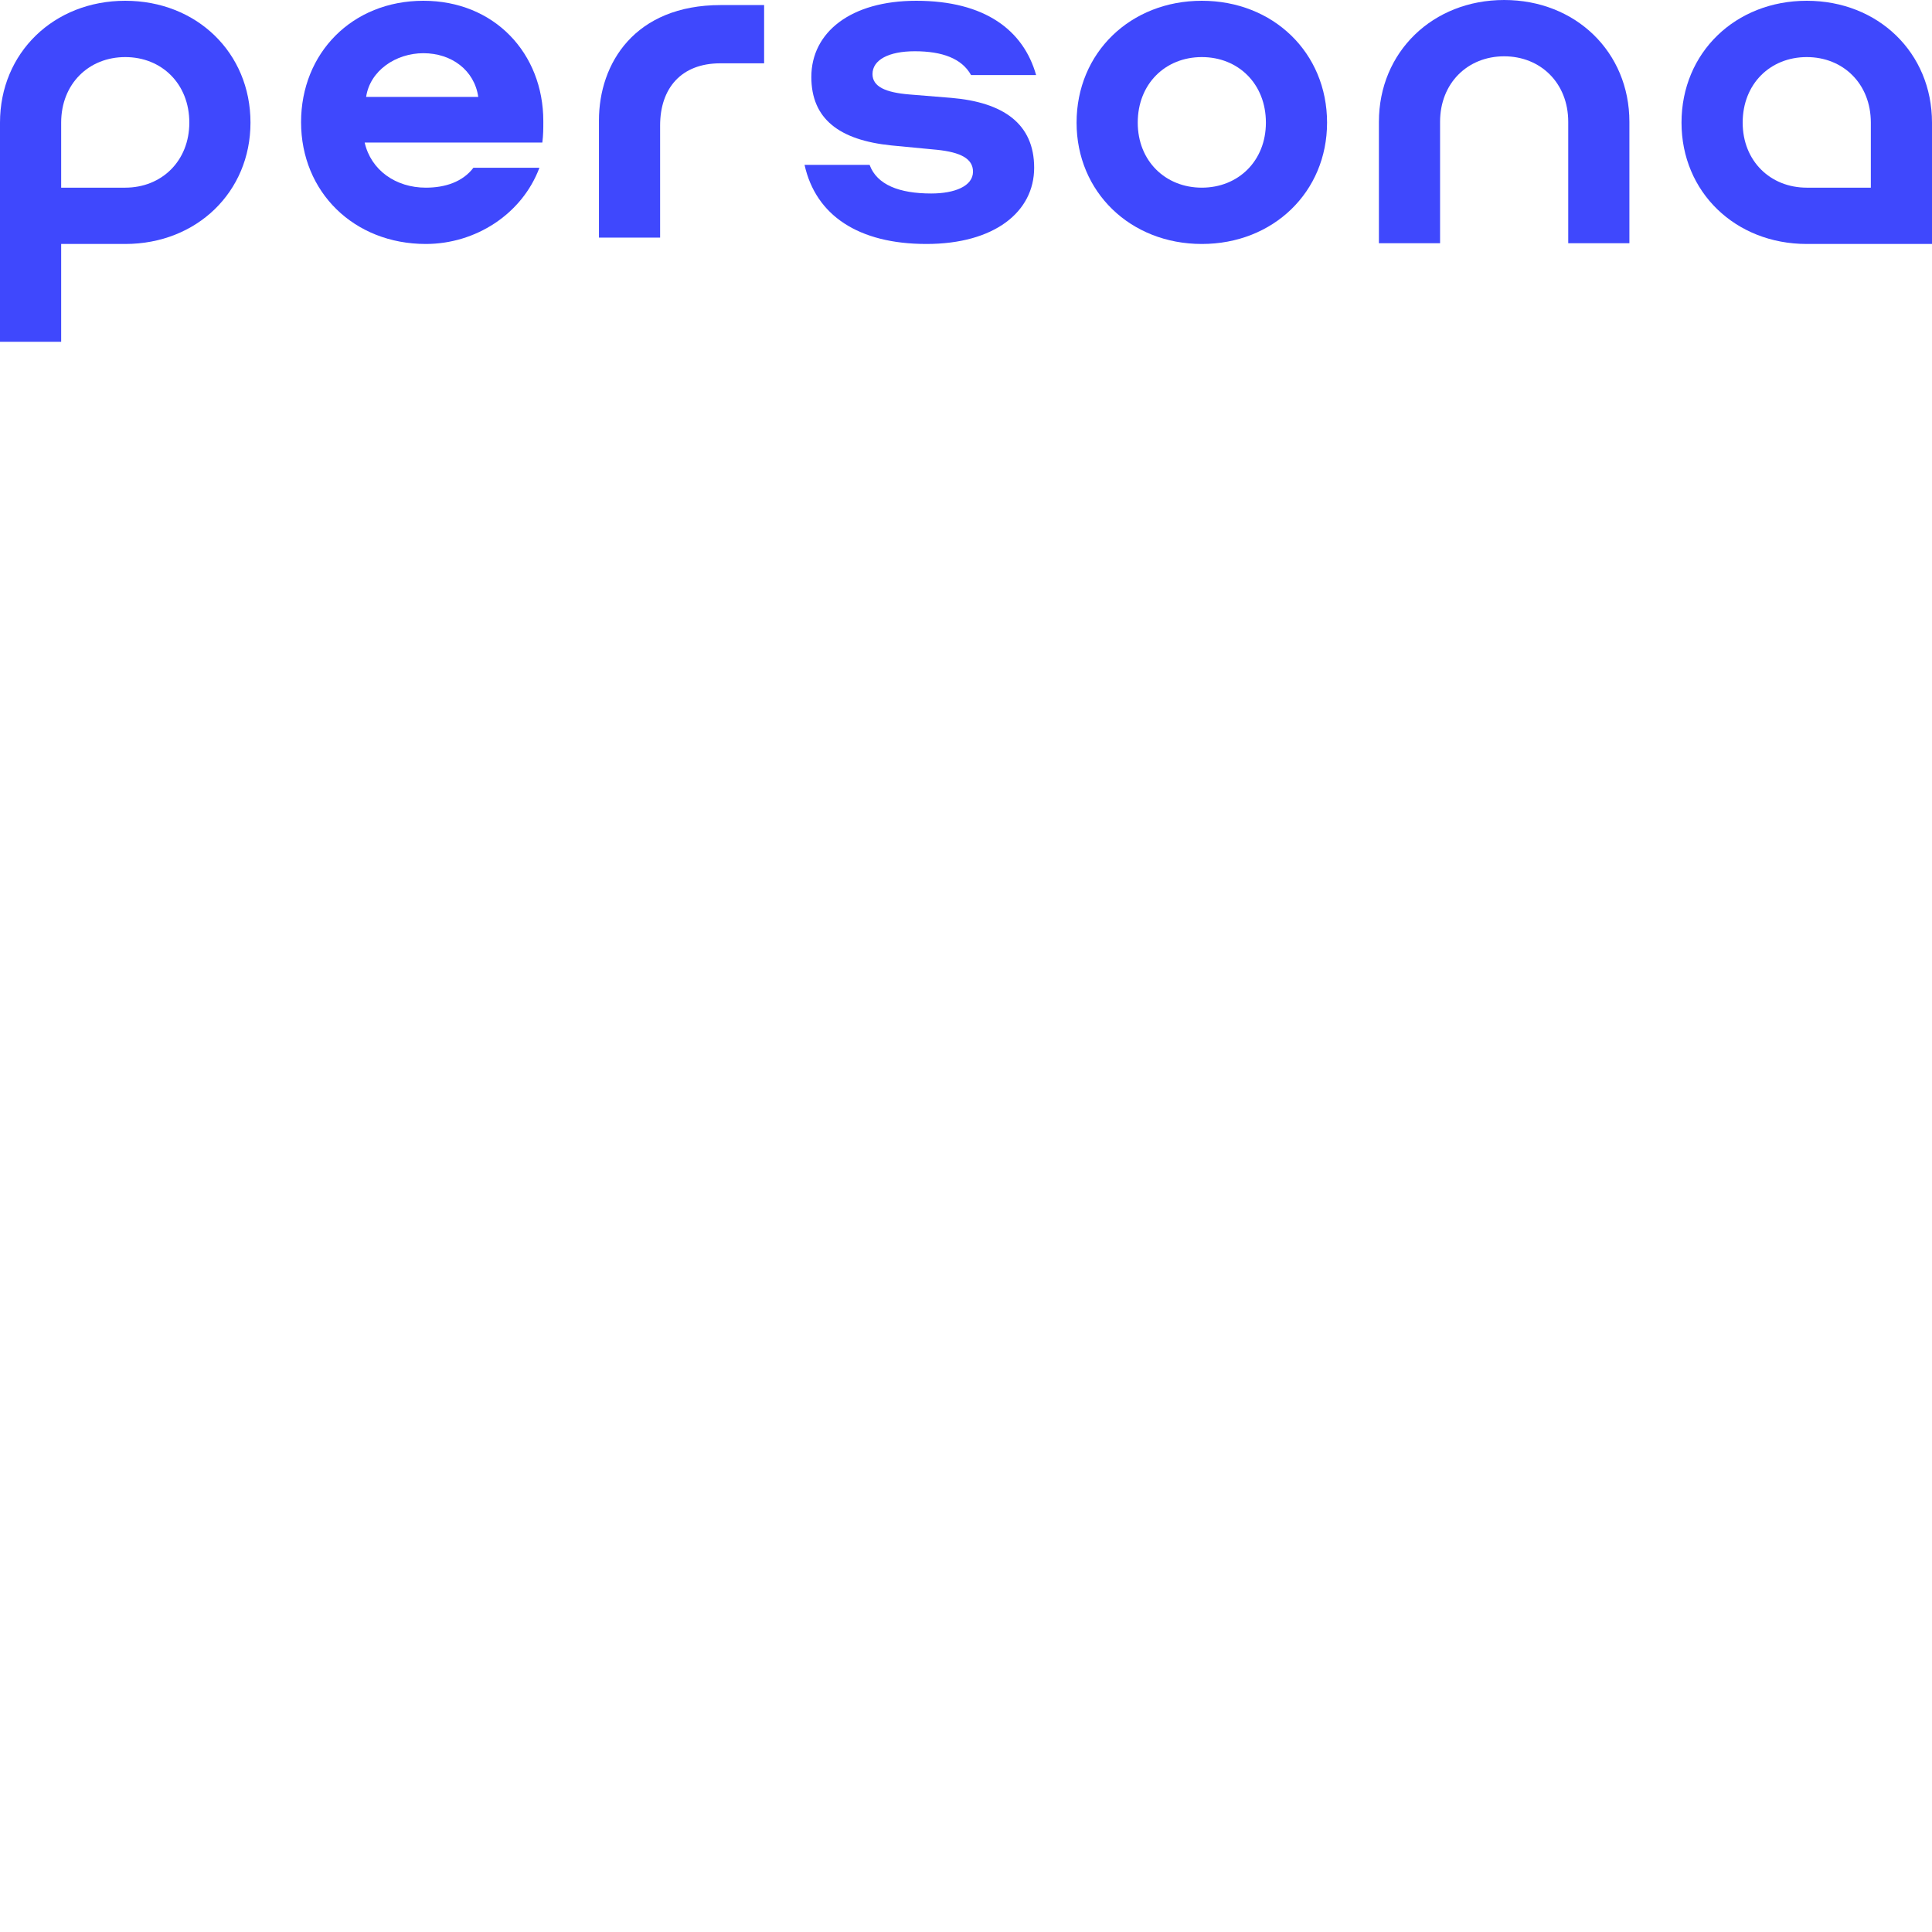 <svg xmlns:xlink="http://www.w3.org/1999/xlink" width="132" height="132" viewBox="0 0 132 132" fill="none" xmlns="http://www.w3.org/2000/svg">
<path d="M94.211 8.325C94.211 3.549 97.892 0 102.768 0C107.644 0 111.325 3.549 111.325 8.325V16.617H107.146V8.325C107.146 5.672 105.256 3.847 102.768 3.847C100.281 3.847 98.39 5.672 98.39 8.325V16.617H94.211V8.325Z" fill="#3F48FD"></path>
<path d="M32.345 11.462C31.615 12.424 30.421 12.822 29.094 12.822C27.038 12.822 25.346 11.628 24.915 9.738H37.054C37.121 9.207 37.121 8.809 37.121 8.278C37.121 3.635 33.771 0.053 28.928 0.053C24.053 0.053 20.57 3.635 20.57 8.345C20.57 13.121 24.186 16.669 29.094 16.669C32.477 16.669 35.661 14.646 36.855 11.462H32.345ZM25.015 6.62C25.28 4.829 27.038 3.635 28.928 3.635C30.852 3.635 32.411 4.796 32.676 6.62H25.015Z" fill="#3F48FD"></path>
<path d="M70.79 5.127C69.927 2.076 67.307 0.053 62.597 0.053C58.12 0.053 55.433 2.209 55.433 5.26C55.433 8.112 57.324 9.572 60.906 9.937L64.023 10.235C65.615 10.401 66.478 10.832 66.478 11.728C66.478 12.723 65.217 13.22 63.625 13.22C61.436 13.22 59.911 12.623 59.413 11.263H54.969C55.732 14.713 58.65 16.669 63.294 16.669C67.937 16.669 70.657 14.48 70.657 11.462C70.657 8.444 68.534 6.985 64.985 6.686L62.133 6.454C60.508 6.321 59.612 5.923 59.612 5.061C59.612 4.099 60.707 3.502 62.498 3.502C64.388 3.502 65.715 4 66.345 5.127H70.79Z" fill="#3F48FD"></path>
<path d="M45.101 16.233H40.922V8.226C40.922 4.326 43.371 0.346 49.247 0.346H52.207V4.326H49.214C46.527 4.326 45.101 6.05 45.101 8.571V16.233Z" fill="#3F48FD"></path>
<path fill-rule="evenodd" clip-rule="evenodd" d="M8.557 0.053C3.682 0.053 0 3.602 0 8.378V23.35H4.179V16.669H8.557C13.433 16.669 17.114 13.121 17.114 8.378C17.114 3.602 13.433 0.053 8.557 0.053ZM12.935 8.378C12.935 5.724 11.045 3.9 8.557 3.9C6.07 3.9 4.179 5.724 4.179 8.378V12.822H8.557C11.045 12.822 12.935 10.998 12.935 8.378Z" fill="#3F48FD"></path>
<path fill-rule="evenodd" clip-rule="evenodd" d="M123.443 0.053C128.318 0.053 132 3.602 132 8.378V16.669H127.821H123.443C118.567 16.669 114.886 13.121 114.886 8.378C114.886 3.602 118.567 0.053 123.443 0.053ZM119.065 8.378C119.065 5.724 120.955 3.9 123.443 3.9C125.93 3.9 127.821 5.724 127.821 8.378V12.822H123.443C120.955 12.822 119.065 10.998 119.065 8.378Z" fill="#3F48FD"></path>
<path d="M82.112 0.053C77.236 0.053 73.555 3.602 73.555 8.378C73.555 13.121 77.236 16.669 82.112 16.669C86.987 16.669 90.669 13.121 90.669 8.378C90.669 3.602 86.987 0.053 82.112 0.053ZM82.112 3.9C84.599 3.9 86.49 5.724 86.49 8.378C86.49 10.998 84.599 12.822 82.112 12.822C79.624 12.822 77.734 10.998 77.734 8.378C77.734 5.724 79.624 3.9 82.112 3.9Z" fill="#3F48FD"></path>
</svg>

